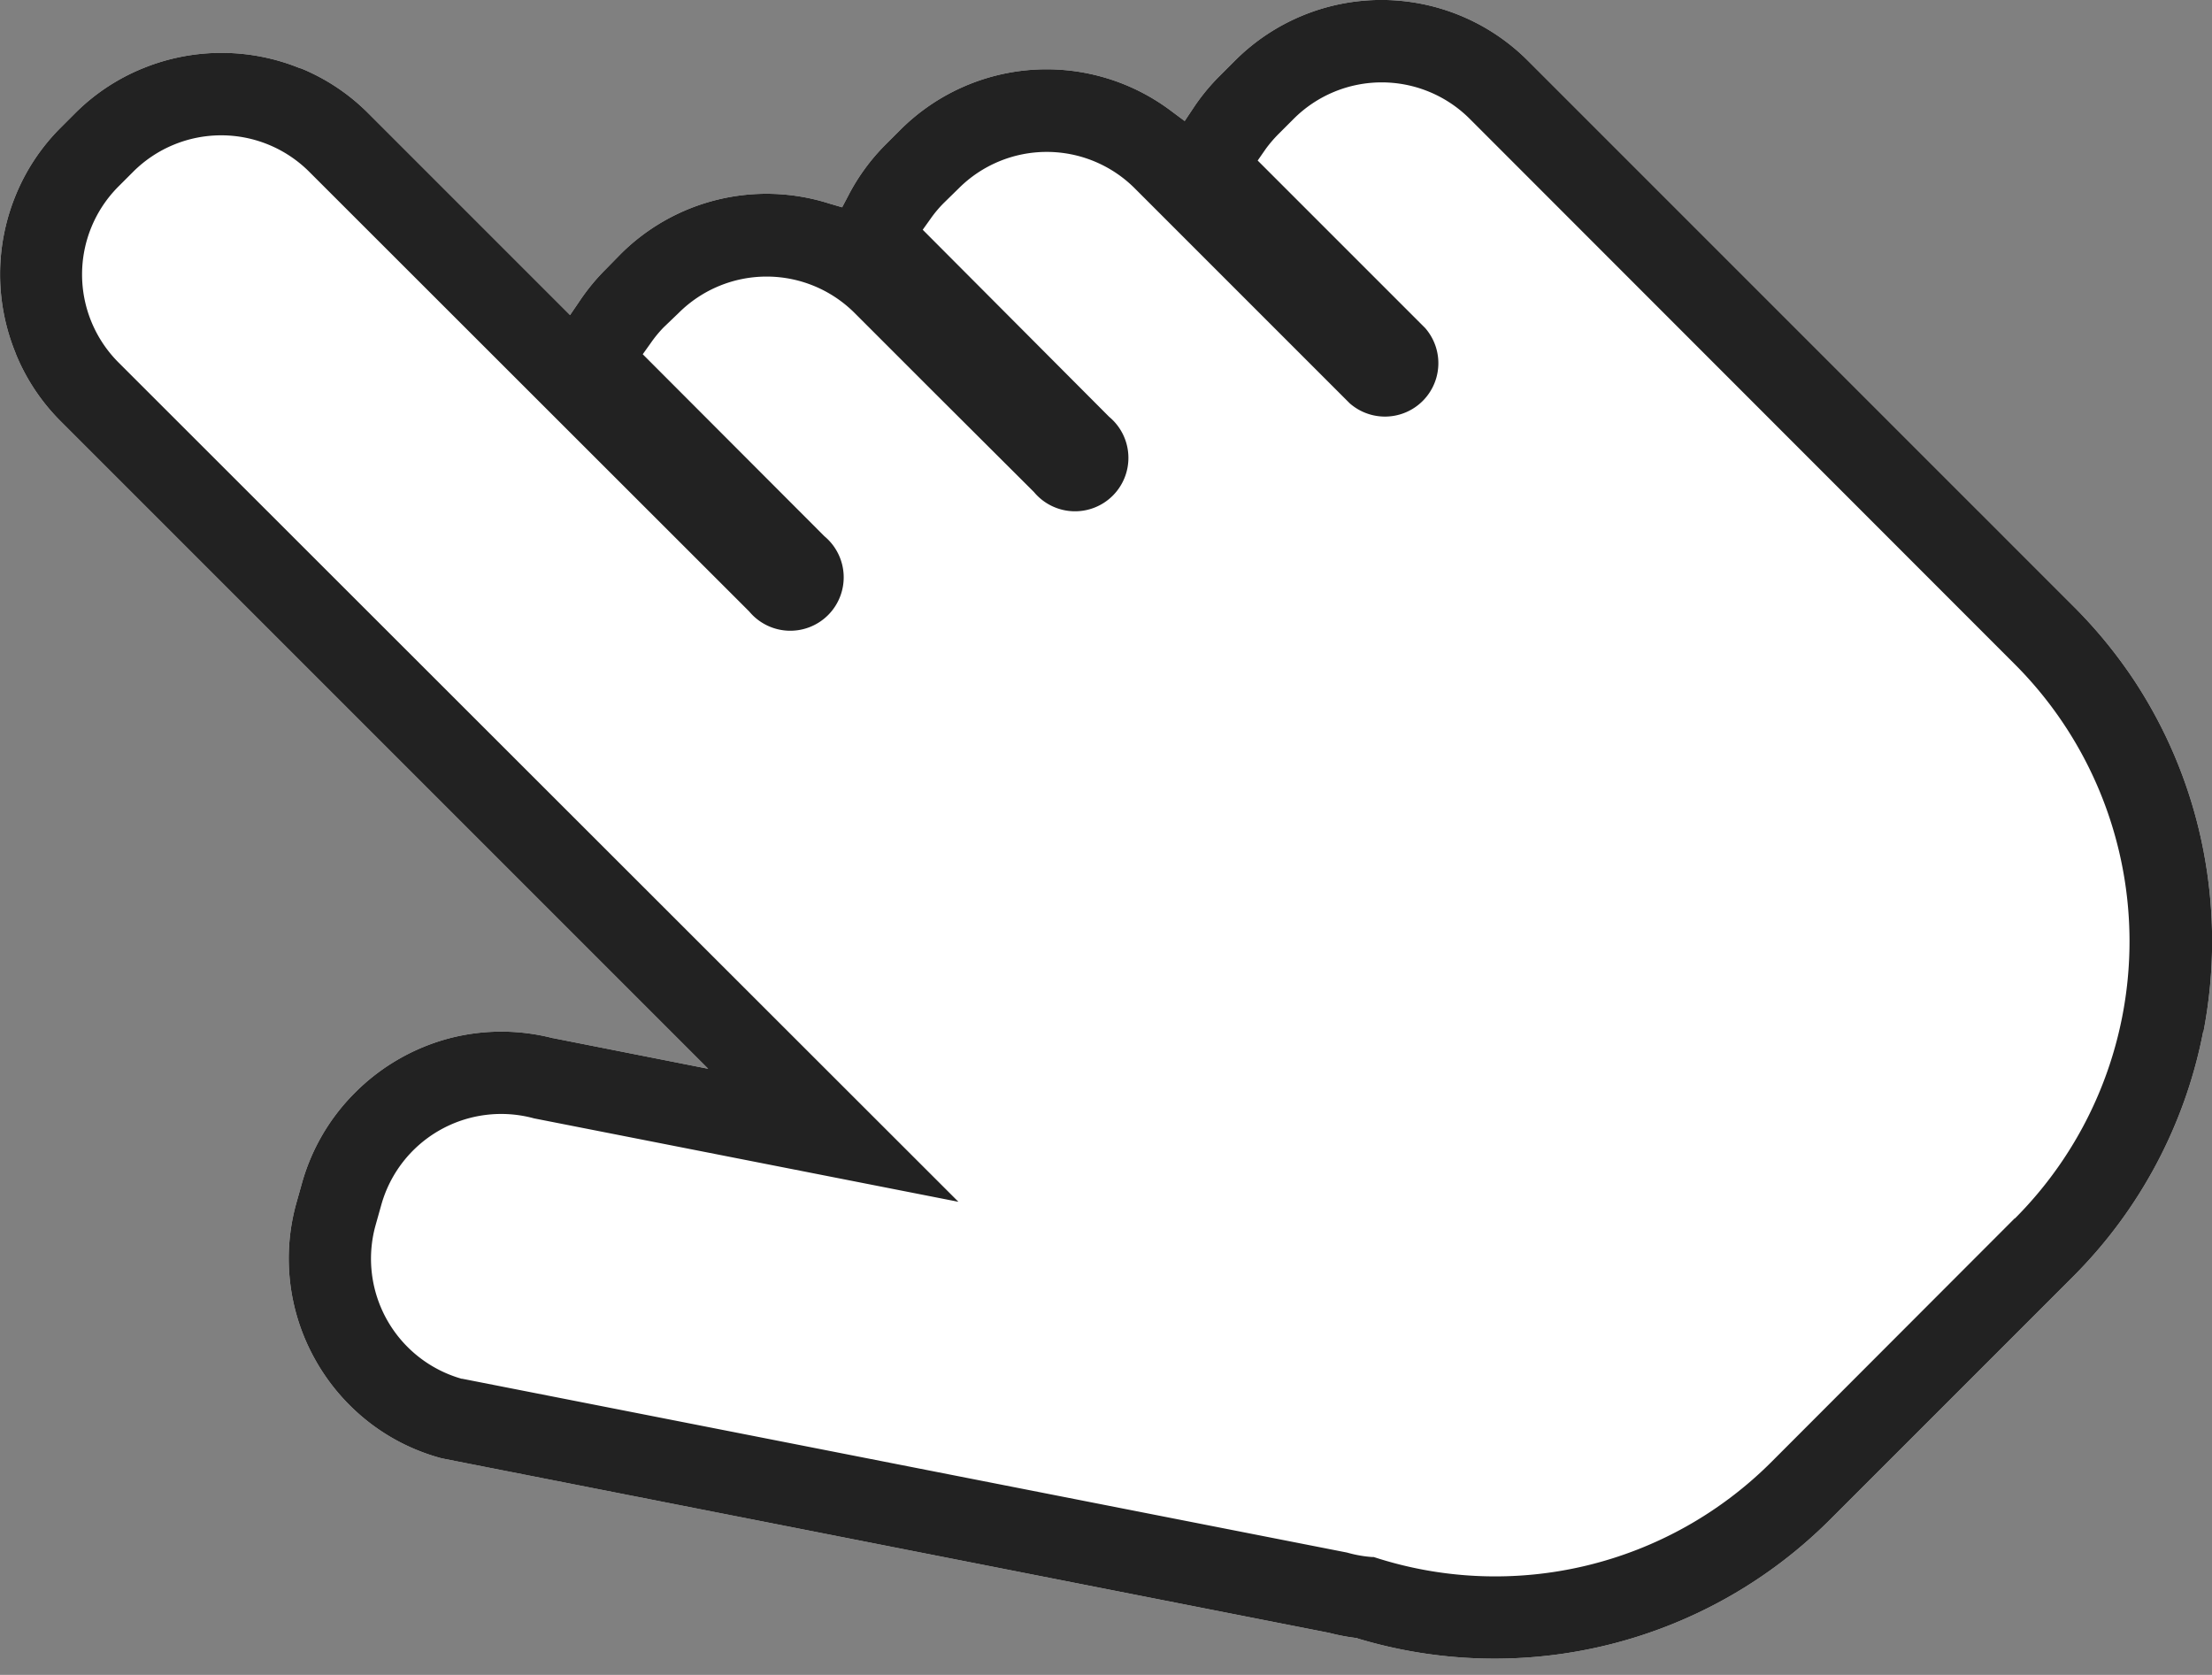<svg xmlns="http://www.w3.org/2000/svg" width="70" height="53" viewBox="0 0 70 53">
  <rect x="0" y="0" width="70" height="53" fill="#808080" stroke="none"/>
  <path fill="#fff" d="M69.73 32.65a15.13 15.13 0 000-5.73 14.93 14.93 0 00-2.2-5.4 15.12 15.12 0 00-1.93-2.35L48.34 1.91a6.55 6.55 0 00-9.25 0l-.47.47a6.5 6.5 0 00-.83 1l-.3.45-.43-.32a6.55 6.55 0 00-8.57.6l-.47.47a6.49 6.49 0 00-1.17 1.6l-.2.38-.41-.12a6.54 6.54 0 00-6.6 1.6l-.47.48a6.58 6.58 0 00-.79.95l-.34.5-6.4-6.4a6.48 6.48 0 00-2.1-1.4l-.07-.02a6.58 6.58 0 00-4.92 0 6.48 6.48 0 00-2.17 1.43l-.47.47A6.48 6.48 0 00.48 6.22a6.58 6.58 0 000 4.92l.03.08a6.47 6.47 0 001.4 2.1l20.5 20.5-4.91-.97h-.01a6.53 6.53 0 00-3.36.03 6.6 6.6 0 00-2.9 1.7 6.53 6.53 0 00-1.68 2.88l-.18.64a6.53 6.53 0 00.63 4.97 6.56 6.56 0 001.63 1.9 6.47 6.47 0 002.32 1.17l.09.02 28.02 5.51a6.77 6.77 0 00.83.16h.04l.04.02a15.01 15.01 0 0014.95-3.77l7.68-7.68a14.98 14.98 0 004.12-7.75z"/>
  <path fill="#222" d="M69.73 32.65a15.13 15.13 0 000-5.73 14.93 14.93 0 00-2.2-5.4 15.12 15.12 0 00-1.93-2.35L48.34 1.91a6.55 6.55 0 00-9.25 0l-.47.47a6.5 6.5 0 00-.83 1l-.3.45-.43-.32a6.55 6.55 0 00-8.57.6l-.47.47a6.49 6.49 0 00-1.17 1.6l-.2.38-.41-.12a6.54 6.54 0 00-6.6 1.6l-.47.48a6.58 6.58 0 00-.79.95l-.34.5-6.4-6.4a6.48 6.48 0 00-2.1-1.4l-.07-.02a6.58 6.58 0 00-4.92 0 6.48 6.48 0 00-2.17 1.43l-.47.47A6.48 6.48 0 00.48 6.22a6.58 6.58 0 000 4.92l.03.08a6.47 6.47 0 001.4 2.1l20.5 20.5-4.91-.97h-.01a6.53 6.53 0 00-3.36.03 6.6 6.6 0 00-2.9 1.7 6.53 6.53 0 00-1.68 2.88l-.18.64a6.53 6.53 0 00.63 4.97 6.56 6.56 0 001.63 1.9 6.47 6.47 0 002.32 1.17l.09.02 28.02 5.51a6.77 6.77 0 00.83.16h.04l.04.02a15.01 15.01 0 0014.95-3.77l7.68-7.68a14.98 14.98 0 004.12-7.75zm-5.97 5.9l-7.69 7.7a12.36 12.36 0 01-12.6 3.02h-.06a3.86 3.86 0 01-.78-.14l-28-5.5h-.02a3.95 3.95 0 01-2.73-4.84l.18-.64a3.94 3.94 0 014.84-2.76l13.43 2.64L3.75 11.47a3.94 3.94 0 010-5.57l.47-.47a3.94 3.94 0 015.56 0l13.93 13.92a1.69 1.69 0 102.38-2.38l-5.75-5.76.25-.35a3.92 3.92 0 01.41-.5l.48-.46a3.94 3.94 0 015.56 0l2.1 2.1.36.36 3.22 3.21a1.69 1.69 0 102.38-2.38L29.2 7.27l.25-.35a3.76 3.76 0 01.42-.5l.47-.46a3.94 3.94 0 015.57 0l3.83 3.83.36.36 2.61 2.61a1.69 1.69 0 002.39-2.38l-5.3-5.3.25-.36a4.06 4.06 0 01.42-.49l.47-.47a3.94 3.94 0 015.57 0l17.25 17.26a12.41 12.41 0 010 17.54z"/>
</svg>

